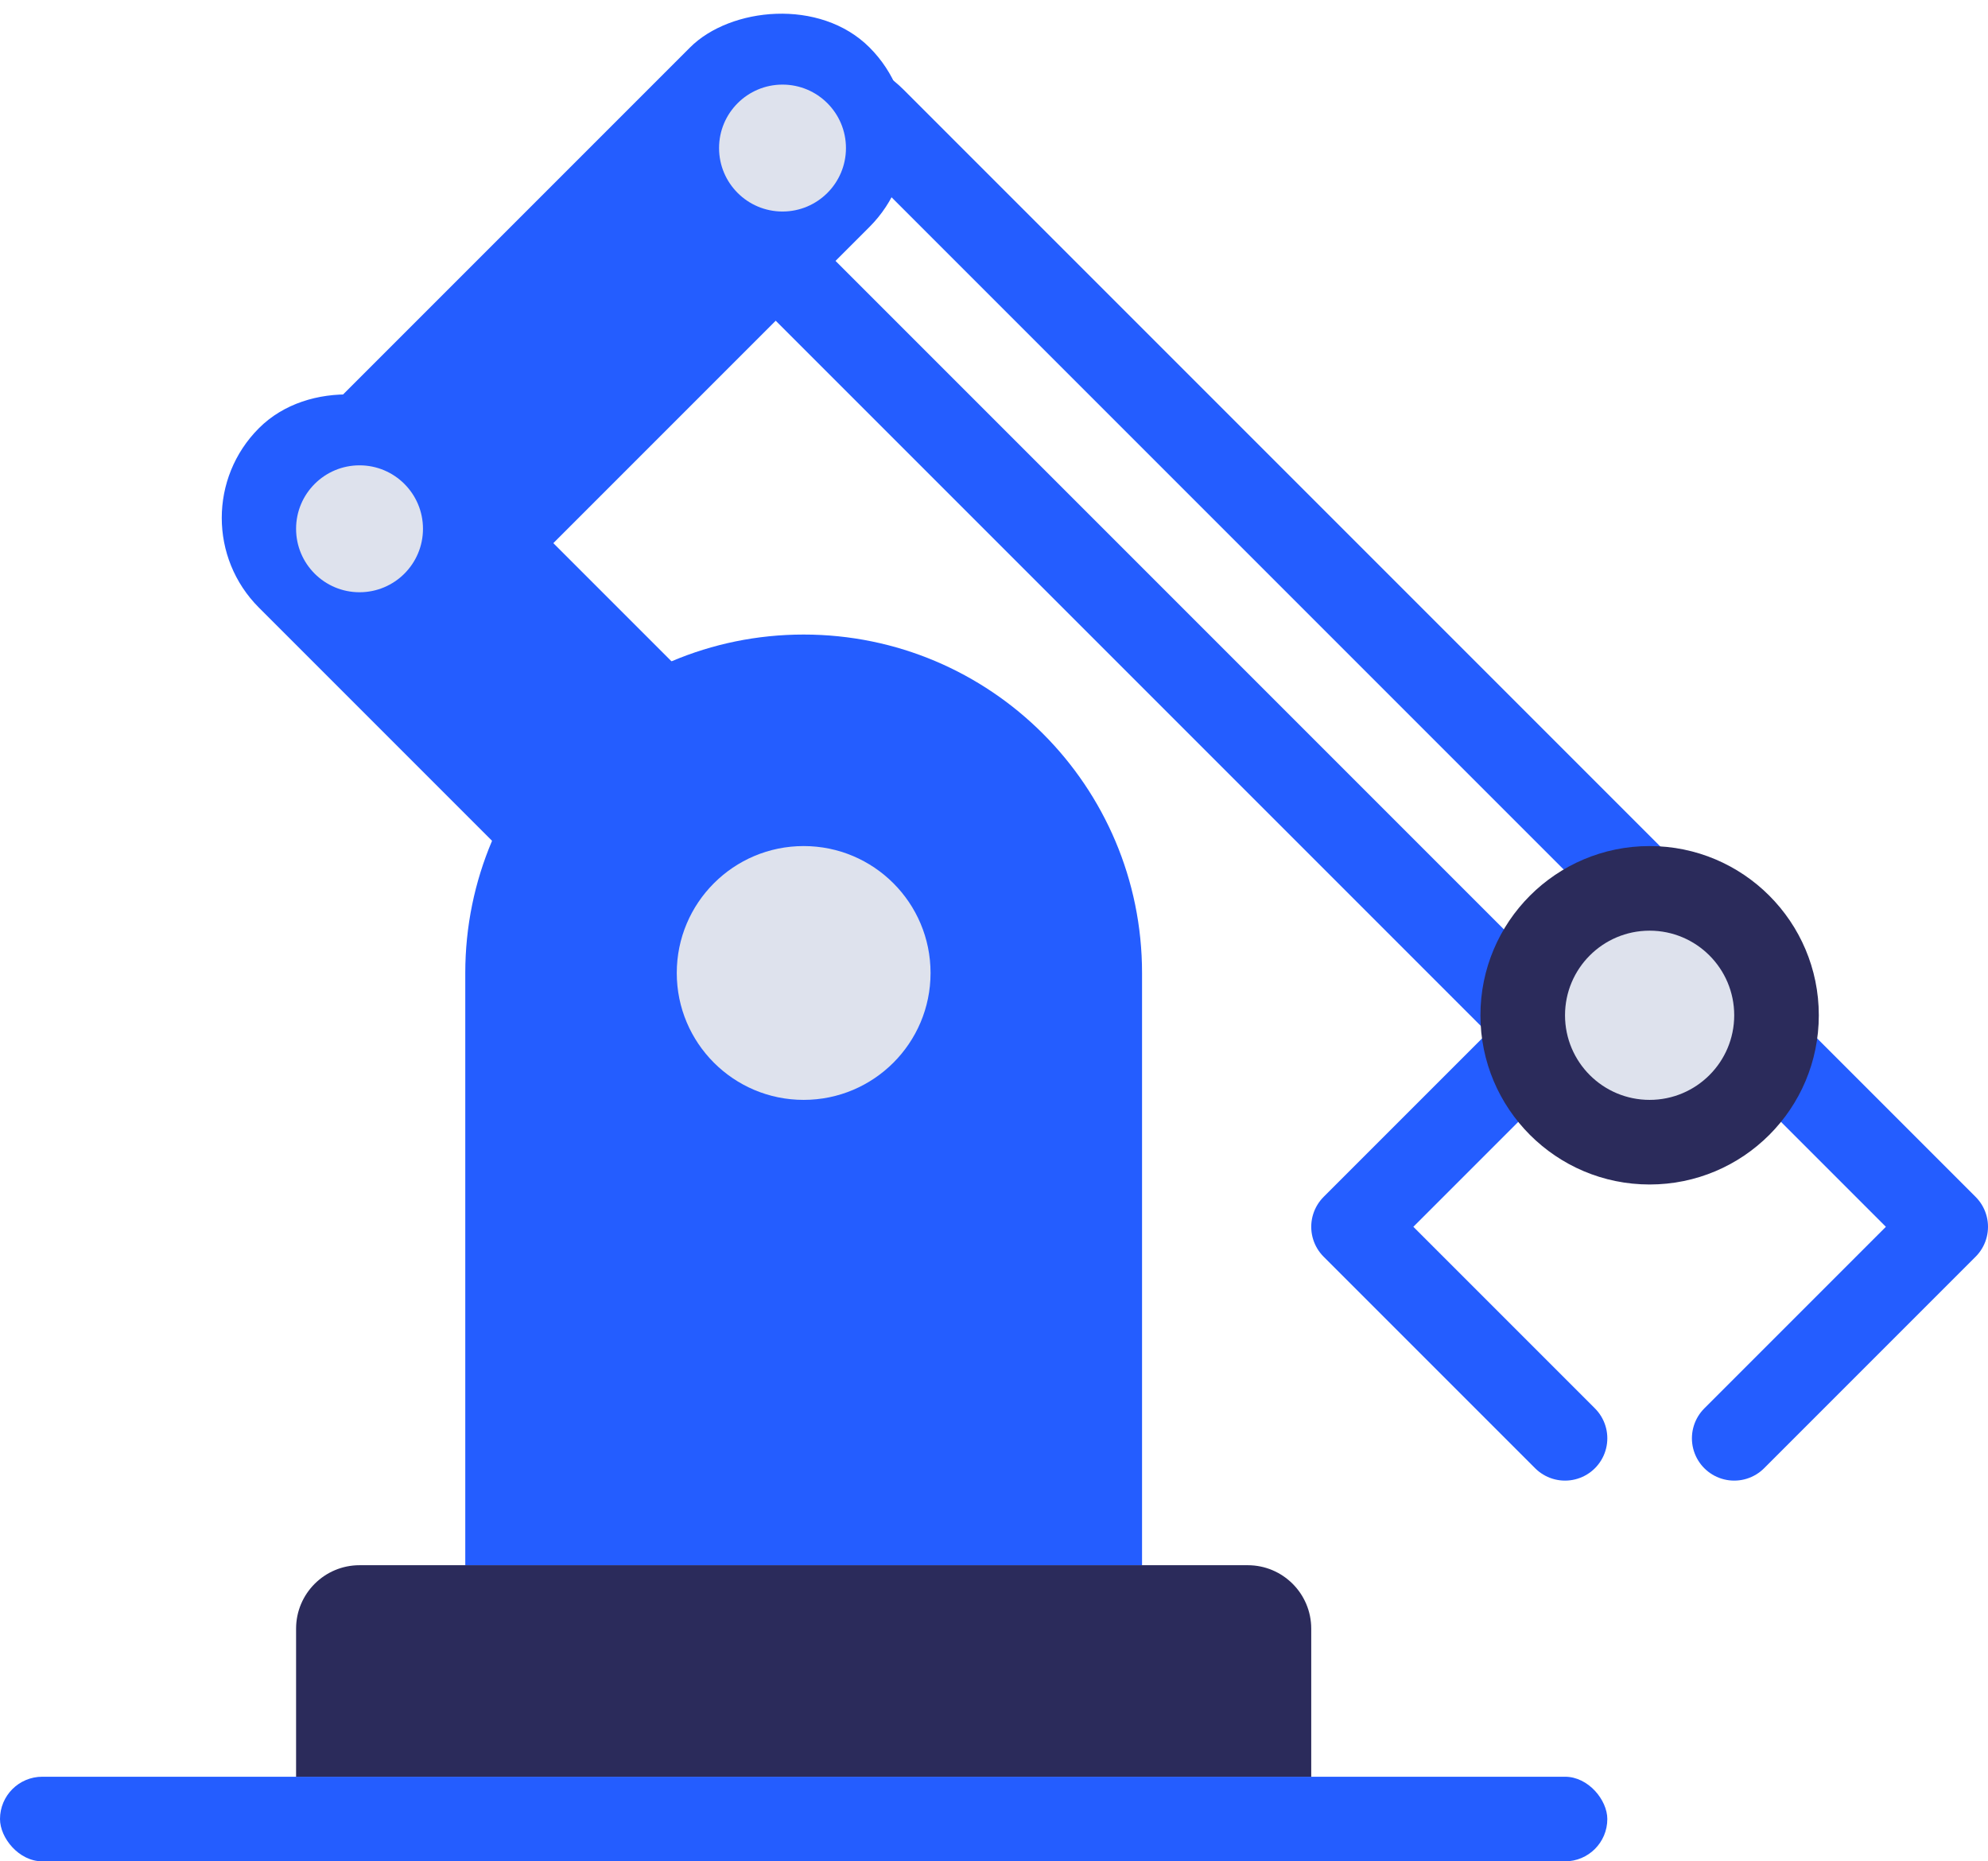 <?xml version="1.0" encoding="UTF-8"?>
<svg width="47px" height="44px" viewBox="0 0 47 44" version="1.1" xmlns="http://www.w3.org/2000/svg" xmlns:xlink="http://www.w3.org/1999/xlink">
    <!-- Generator: Sketch 50.2 (55047) - http://www.bohemiancoding.com/sketch -->
    <title>Group 5</title>
    <desc>Created with Sketch.</desc>
    <defs></defs>
    <g id="Design" stroke="none" stroke-width="1" fill="none" fill-rule="evenodd">
        <g id="Verifying-Authority" transform="translate(-290, -81)">
            <g id="Group-3" transform="translate(0, 50)">
                <g id="Group-5" transform="translate(290, 30)">
                    <path d="M28.839,-0.732 C27.734,-0.732 26.839,0.163 26.839,1.268 L26.839,28.41 C26.839,29.514 27.734,30.41 28.839,30.41 C29.943,30.41 30.839,29.514 30.839,28.41 L30.839,1.268 C30.839,0.163 29.943,-0.732 28.839,-0.732 Z" id="Rectangle-6-Copy-2" stroke="#245DFF" stroke-width="2" transform="translate(28.839, 14.839) scale(-1, 1) rotate(-135) translate(-28.839, -14.839) "></path>
                    <rect id="Rectangle-6-Copy" fill="#245DFF" transform="translate(13.839, 8.839) scale(-1, 1) rotate(-45) translate(-13.839, -8.839) " x="10.839" y="-0.661" width="6" height="19" rx="3"></rect>
                    <rect id="Rectangle-6" fill="#245DFF" transform="translate(12.839, 17.839) rotate(-45) translate(-12.839, -17.839) " x="9.839" y="8.339" width="6" height="19" rx="3"></rect>
                    <path d="M19,16 L19,16 C23.418,16 27,19.582 27,24 L27,38 L11,38 L11,24 C11,19.582 14.582,16 19,16 Z" id="Rectangle-5" fill="#245DFF"></path>
                    <circle id="Oval" fill="#DEE2ED" cx="19" cy="24" r="3"></circle>
                    <circle id="Oval-Copy" fill="#DEE2ED" cx="8.5" cy="13.5" r="1.5"></circle>
                    <circle id="Oval-Copy-2" fill="#DEE2ED" transform="translate(18.5, 4.5) scale(-1, 1) translate(-18.5, -4.5) " cx="18.5" cy="4.5" r="1.5"></circle>
                    <rect id="Rectangle-4" fill="#245DFF" x="0" y="43" width="38" height="2" rx="1"></rect>
                    <path d="M8.5,38 L29.5,38 C30.328,38 31,38.672 31,39.5 L31,43 L7,43 L7,39.5 C7,38.672 7.672,38 8.5,38 Z" id="Rectangle-4-Copy" fill="#2B2B5B"></path>
                    <polyline id="Path-6" stroke="#245DFF" stroke-width="2" stroke-linecap="round" stroke-linejoin="round" points="37 25 32 30 37 35"></polyline>
                    <polyline id="Path-6-Copy" stroke="#245DFF" stroke-width="2" stroke-linecap="round" stroke-linejoin="round" transform="translate(43.5, 30) scale(-1, 1) translate(-43.5, -30) " points="46 25 41 30 46 35"></polyline>
                    <circle id="Oval-Copy-3" fill="#2B2B5B" cx="39" cy="25" r="4"></circle>
                    <circle id="Oval-Copy-3" fill="#DEE2ED" cx="39" cy="25" r="2"></circle>
                </g>
            </g>
        </g>
    </g>
</svg>